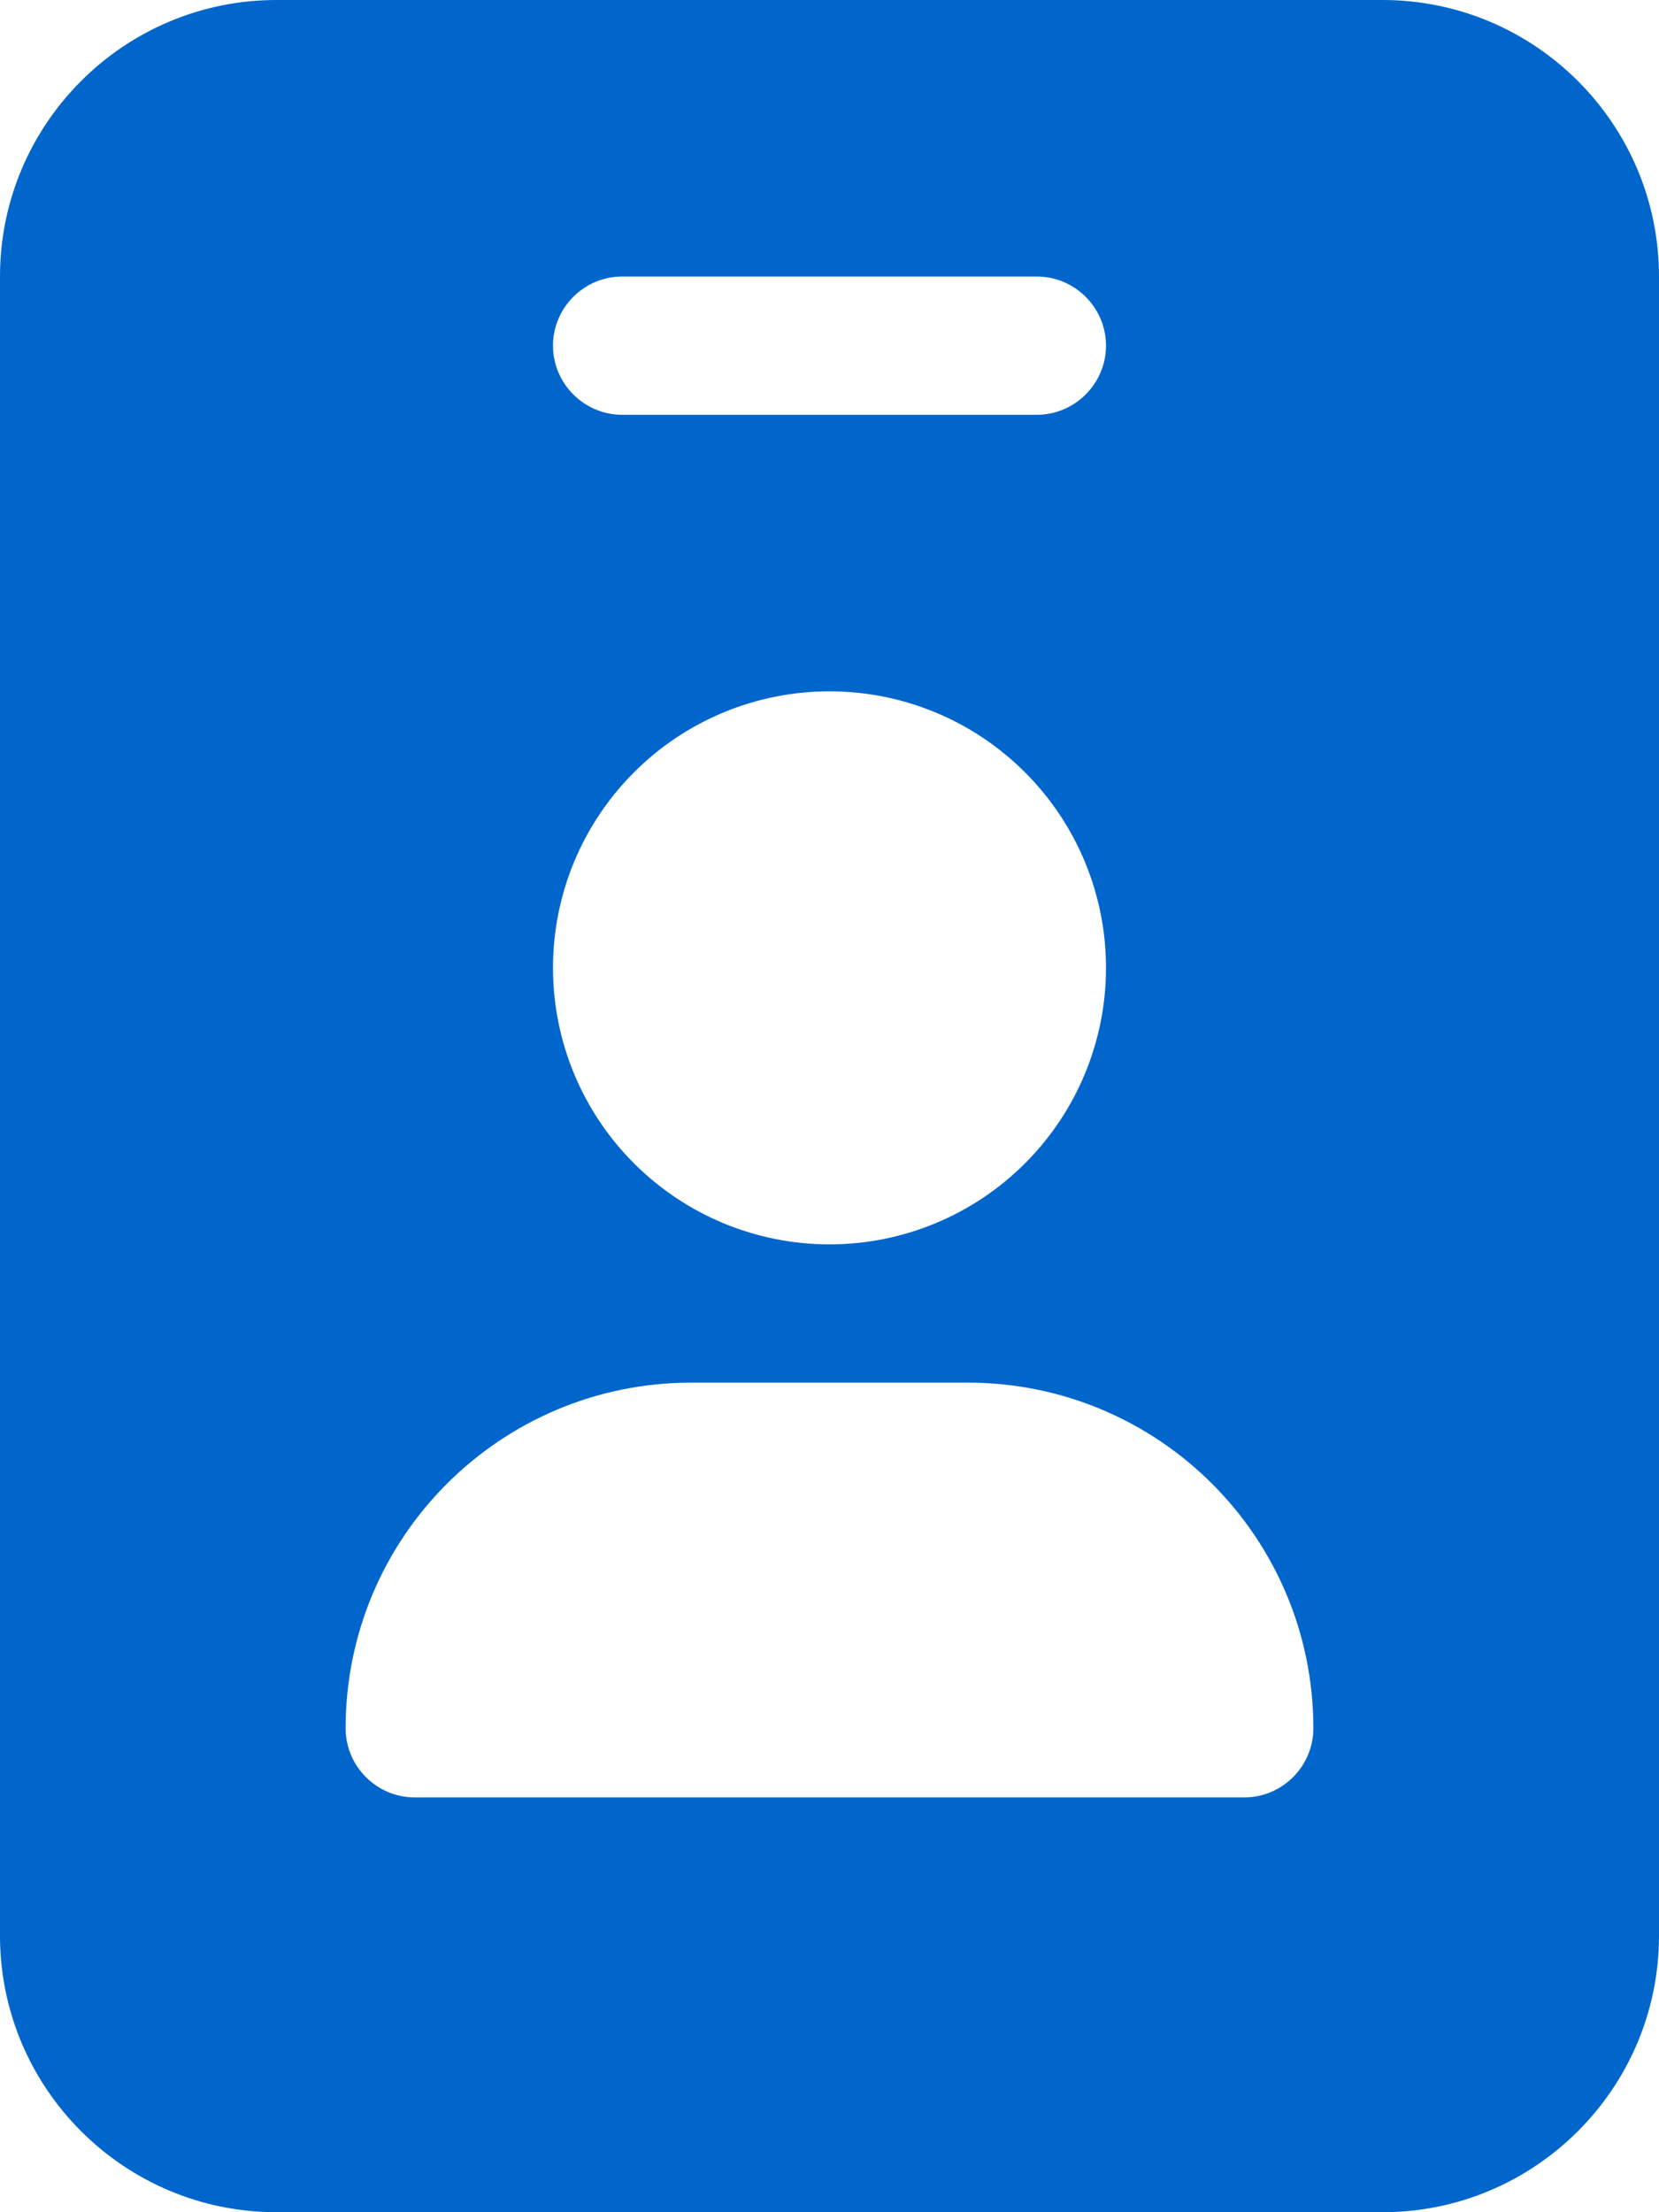 <svg width="18" height="24" viewBox="0 0 18 24" fill="none" xmlns="http://www.w3.org/2000/svg">
<path d="M3 0C1.345 0 0 1.345 0 3V21C0 22.655 1.345 24 3 24H15C16.655 24 18 22.655 18 21V3C18 1.345 16.655 0 15 0H3ZM7.5 15H10.5C12.572 15 14.25 16.678 14.25 18.75C14.25 19.163 13.912 19.5 13.5 19.5H4.5C4.088 19.5 3.75 19.163 3.75 18.75C3.75 16.678 5.428 15 7.5 15ZM6 10.5C6 9.704 6.316 8.941 6.879 8.379C7.441 7.816 8.204 7.5 9 7.5C9.796 7.5 10.559 7.816 11.121 8.379C11.684 8.941 12 9.704 12 10.5C12 11.296 11.684 12.059 11.121 12.621C10.559 13.184 9.796 13.5 9 13.5C8.204 13.5 7.441 13.184 6.879 12.621C6.316 12.059 6 11.296 6 10.5ZM6.75 3H11.25C11.662 3 12 3.337 12 3.75C12 4.162 11.662 4.5 11.25 4.5H6.75C6.338 4.5 6 4.162 6 3.75C6 3.337 6.338 3 6.75 3Z" fill="#0066CC"/>
</svg>
